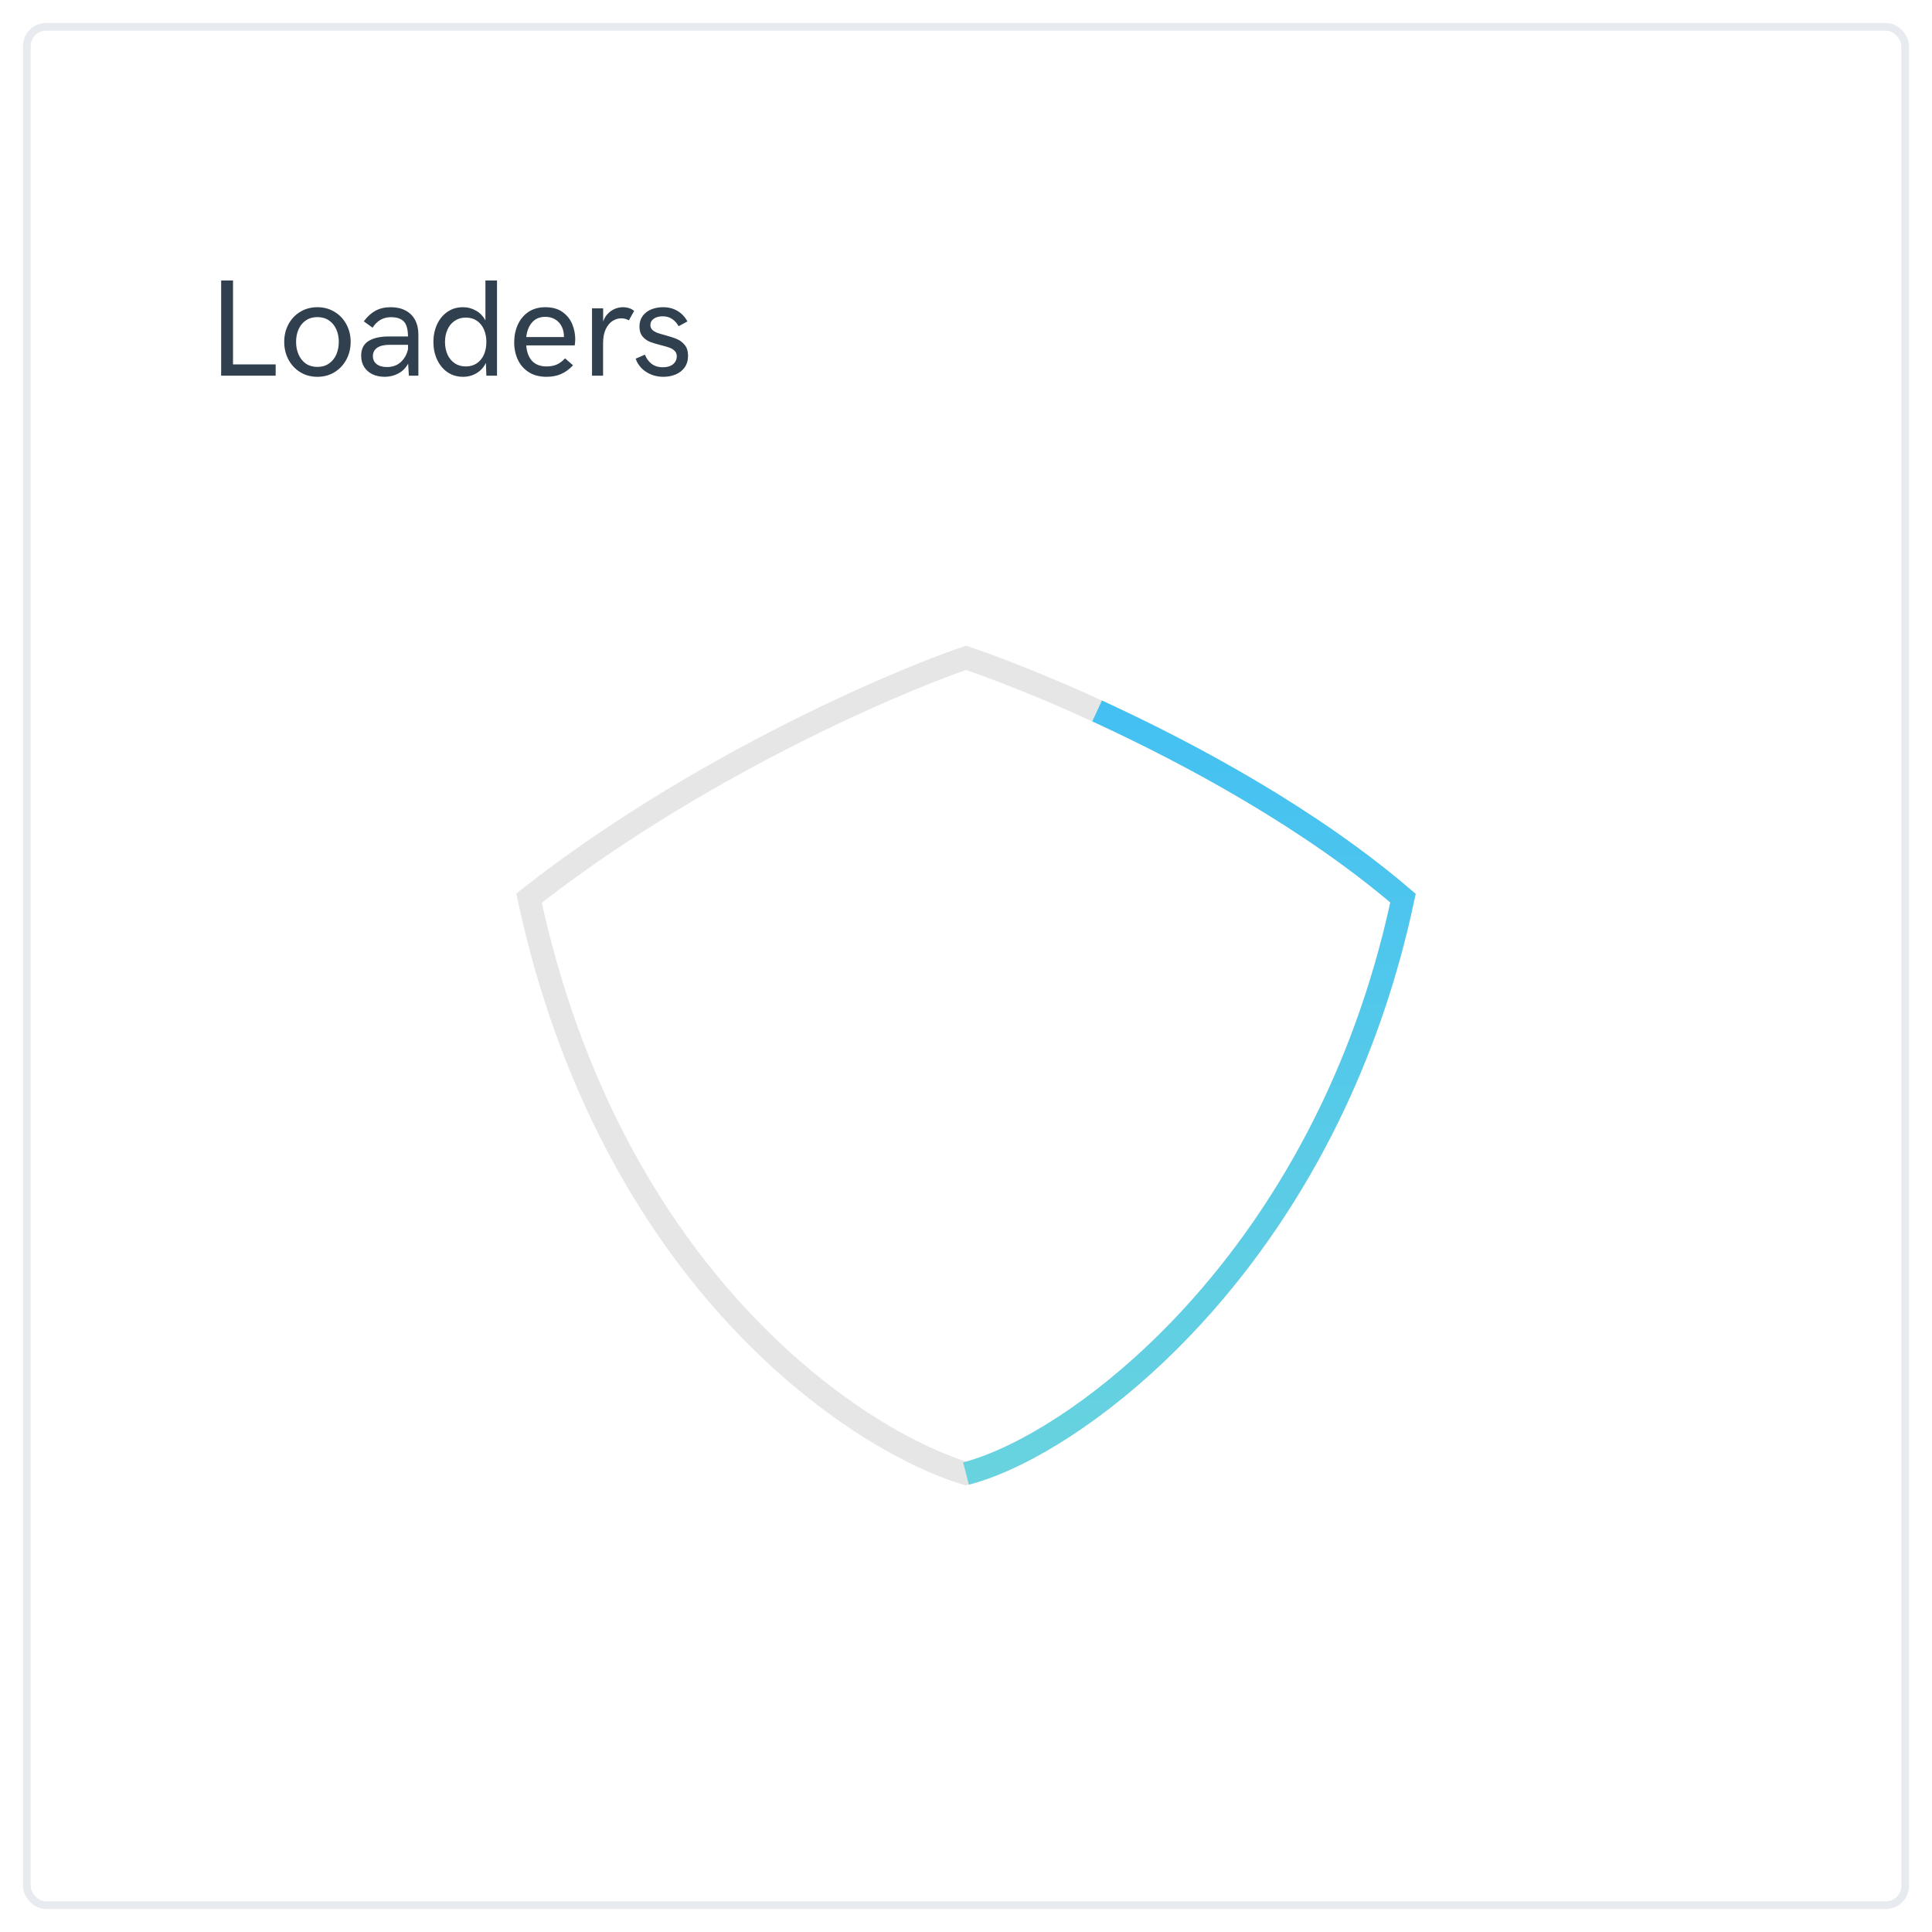 <svg width="252" height="252" viewBox="0 0 252 252" fill="none" xmlns="http://www.w3.org/2000/svg">
<g filter="url(#filter0_d)">
<rect x="3" y="2" width="246" height="246" rx="3" fill="white"/>
<rect x="3.5" y="2.5" width="245" height="245" rx="2.5" stroke="#DFE3E8" stroke-opacity="0.75"/>
</g>
<path d="M28.846 36.581H30.393V47.532H35.956V49H28.846V36.581ZM41.397 49.149C40.559 49.149 39.812 48.947 39.155 48.543C38.499 48.133 37.986 47.582 37.617 46.891C37.254 46.193 37.072 45.426 37.072 44.588C37.072 43.756 37.254 42.997 37.617 42.312C37.986 41.62 38.499 41.075 39.155 40.677C39.812 40.273 40.559 40.07 41.397 40.07C42.234 40.07 42.981 40.273 43.638 40.677C44.3 41.075 44.815 41.62 45.185 42.312C45.554 43.003 45.738 43.762 45.738 44.588C45.738 45.426 45.554 46.193 45.185 46.891C44.815 47.582 44.3 48.133 43.638 48.543C42.981 48.947 42.234 49.149 41.397 49.149ZM41.397 47.857C41.982 47.857 42.486 47.711 42.908 47.418C43.33 47.125 43.649 46.732 43.866 46.24C44.083 45.742 44.191 45.191 44.191 44.588C44.191 43.99 44.083 43.448 43.866 42.962C43.649 42.47 43.33 42.08 42.908 41.793C42.486 41.506 41.982 41.362 41.397 41.362C40.816 41.362 40.315 41.506 39.894 41.793C39.477 42.074 39.161 42.461 38.944 42.953C38.727 43.44 38.619 43.984 38.619 44.588C38.619 45.191 38.727 45.742 38.944 46.24C39.161 46.738 39.477 47.134 39.894 47.427C40.315 47.714 40.816 47.857 41.397 47.857ZM50.968 40.07C51.724 40.07 52.371 40.217 52.91 40.51C53.455 40.797 53.868 41.21 54.149 41.749C54.431 42.288 54.571 42.921 54.571 43.648V49H53.332L53.235 47.435C52.937 47.986 52.512 48.411 51.961 48.71C51.41 49.003 50.821 49.149 50.194 49.149C49.597 49.149 49.063 49.041 48.595 48.824C48.132 48.602 47.769 48.285 47.505 47.875C47.241 47.459 47.109 46.967 47.109 46.398C47.109 45.525 47.426 44.89 48.059 44.491C48.697 44.087 49.588 43.885 50.73 43.885H53.218C53.212 43.299 53.139 42.824 52.998 42.461C52.857 42.092 52.623 41.819 52.295 41.644C51.973 41.462 51.536 41.371 50.985 41.371C49.983 41.371 49.187 41.828 48.595 42.742L47.452 41.916C47.898 41.307 48.401 40.847 48.964 40.536C49.526 40.226 50.194 40.07 50.968 40.07ZM50.484 47.875C51.199 47.875 51.794 47.661 52.269 47.233C52.749 46.8 53.065 46.237 53.218 45.546V44.975H50.818C50.098 44.975 49.553 45.106 49.184 45.37C48.82 45.634 48.639 45.994 48.639 46.451C48.639 46.885 48.8 47.23 49.122 47.488C49.444 47.746 49.898 47.875 50.484 47.875ZM60.407 49.149C59.628 49.149 58.945 48.947 58.359 48.543C57.773 48.133 57.322 47.582 57.006 46.891C56.69 46.199 56.531 45.438 56.531 44.605C56.531 43.779 56.687 43.02 56.997 42.329C57.313 41.638 57.762 41.09 58.342 40.685C58.928 40.275 59.607 40.07 60.381 40.07C61.008 40.07 61.582 40.223 62.103 40.527C62.631 40.832 63.035 41.257 63.316 41.802V36.581H64.828V49H63.44L63.378 47.339C63.097 47.913 62.69 48.358 62.156 48.675C61.629 48.991 61.046 49.149 60.407 49.149ZM60.759 47.796C61.315 47.796 61.796 47.658 62.2 47.383C62.605 47.107 62.912 46.73 63.123 46.249C63.334 45.763 63.44 45.215 63.44 44.605C63.44 44.002 63.334 43.46 63.123 42.98C62.912 42.493 62.605 42.112 62.2 41.837C61.796 41.562 61.315 41.424 60.759 41.424C60.202 41.424 59.719 41.565 59.309 41.846C58.898 42.121 58.585 42.502 58.368 42.988C58.151 43.469 58.043 44.008 58.043 44.605C58.043 45.209 58.151 45.754 58.368 46.24C58.585 46.721 58.898 47.102 59.309 47.383C59.719 47.658 60.202 47.796 60.759 47.796ZM71.279 49.149C70.383 49.149 69.618 48.95 68.985 48.552C68.353 48.153 67.875 47.614 67.553 46.935C67.231 46.249 67.069 45.487 67.069 44.649C67.069 43.823 67.225 43.062 67.535 42.364C67.846 41.667 68.306 41.11 68.915 40.694C69.53 40.278 70.269 40.07 71.13 40.07C72.05 40.07 72.8 40.281 73.38 40.703C73.966 41.125 74.388 41.655 74.645 42.294C74.903 42.927 75.032 43.577 75.032 44.245C75.032 44.403 75.023 44.562 75.006 44.72C74.994 44.872 74.98 44.983 74.962 45.054H68.643C68.701 45.915 68.953 46.589 69.398 47.075C69.85 47.556 70.48 47.796 71.288 47.796C71.78 47.796 72.217 47.717 72.598 47.559C72.978 47.395 73.348 47.122 73.705 46.741L74.742 47.647C74.256 48.168 73.734 48.549 73.178 48.789C72.627 49.029 71.994 49.149 71.279 49.149ZM73.556 43.964C73.556 43.712 73.544 43.527 73.52 43.41C73.468 43.029 73.342 42.684 73.143 42.373C72.949 42.057 72.68 41.805 72.334 41.617C71.994 41.424 71.59 41.327 71.121 41.327C70.4 41.327 69.829 41.567 69.407 42.048C68.985 42.523 68.731 43.161 68.643 43.964H73.556ZM77.221 40.22H78.671V41.942C78.806 41.538 79.011 41.195 79.286 40.914C79.561 40.633 79.869 40.422 80.209 40.281C80.555 40.141 80.906 40.07 81.264 40.07C81.533 40.07 81.794 40.111 82.046 40.193C82.298 40.27 82.52 40.39 82.714 40.554L82.028 41.784C81.712 41.608 81.384 41.52 81.044 41.52C80.645 41.52 80.265 41.635 79.901 41.863C79.538 42.092 79.239 42.452 79.005 42.944C78.776 43.431 78.662 44.04 78.662 44.773V49H77.221V40.22ZM86.519 49.149C85.939 49.149 85.403 49.047 84.911 48.842C84.419 48.637 84 48.355 83.654 47.998C83.309 47.635 83.062 47.23 82.916 46.785L84.12 46.258C84.29 46.727 84.571 47.119 84.964 47.435C85.356 47.746 85.852 47.901 86.449 47.901C86.842 47.901 87.176 47.84 87.451 47.717C87.727 47.588 87.932 47.415 88.066 47.198C88.207 46.981 88.277 46.741 88.277 46.477C88.277 46.185 88.186 45.95 88.005 45.774C87.829 45.593 87.606 45.452 87.337 45.352C87.067 45.253 86.695 45.145 86.221 45.027C85.617 44.875 85.128 44.726 84.753 44.579C84.384 44.427 84.067 44.192 83.804 43.876C83.54 43.554 83.408 43.123 83.408 42.584C83.408 42.051 83.546 41.597 83.821 41.222C84.097 40.841 84.469 40.554 84.938 40.36C85.406 40.167 85.928 40.07 86.502 40.07C87.205 40.07 87.826 40.231 88.365 40.554C88.91 40.876 89.344 41.333 89.666 41.925L88.515 42.549C88.304 42.162 88.025 41.852 87.68 41.617C87.34 41.377 86.93 41.257 86.449 41.257C85.957 41.257 85.564 41.362 85.272 41.573C84.978 41.784 84.832 42.057 84.832 42.391C84.832 42.648 84.917 42.859 85.087 43.023C85.257 43.182 85.471 43.31 85.728 43.41C85.986 43.504 86.338 43.609 86.783 43.727C87.41 43.897 87.92 44.066 88.312 44.236C88.705 44.4 89.042 44.658 89.323 45.01C89.605 45.355 89.745 45.821 89.745 46.407C89.745 46.999 89.599 47.503 89.306 47.919C89.013 48.329 88.62 48.637 88.128 48.842C87.642 49.047 87.106 49.149 86.519 49.149Z" fill="#30404F"/>
<path d="M69 117.15C79.64 166.55 111.433 187.766 126 192.2C140.725 188.4 173.025 164.175 183 117.15C164.38 101.19 137.242 89.6 126 85.8C115.867 89.283 90.28 100.43 69 117.15Z" stroke="#E6E6E6" stroke-width="3"/>
<path d="M126 192.2C128.31 191.603 131.053 190.504 134.075 188.893C150.311 180.236 174.59 156.796 183 117.15C171.057 106.913 155.609 98.474 143.1 92.735" stroke="url(#paint0_linear)" stroke-width="3"/>
<defs>
<filter id="filter0_d" x="0" y="0" width="252" height="252" filterUnits="userSpaceOnUse" color-interpolation-filters="sRGB">
<feFlood flood-opacity="0" result="BackgroundImageFix"/>
<feColorMatrix in="SourceAlpha" type="matrix" values="0 0 0 0 0 0 0 0 0 0 0 0 0 0 0 0 0 0 127 0"/>
<feOffset dy="1"/>
<feGaussianBlur stdDeviation="1.5"/>
<feColorMatrix type="matrix" values="0 0 0 0 0 0 0 0 0 0 0 0 0 0 0 0 0 0 0.1 0"/>
<feBlend mode="normal" in2="BackgroundImageFix" result="effect1_dropShadow"/>
<feBlend mode="normal" in="SourceGraphic" in2="effect1_dropShadow" result="shape"/>
</filter>
<linearGradient id="paint0_linear" x1="126" y1="85.8" x2="126" y2="192.2" gradientUnits="userSpaceOnUse">
<stop stop-color="#41BFF4"/>
<stop offset="1" stop-color="#68D3DF"/>
</linearGradient>
</defs>
</svg>
